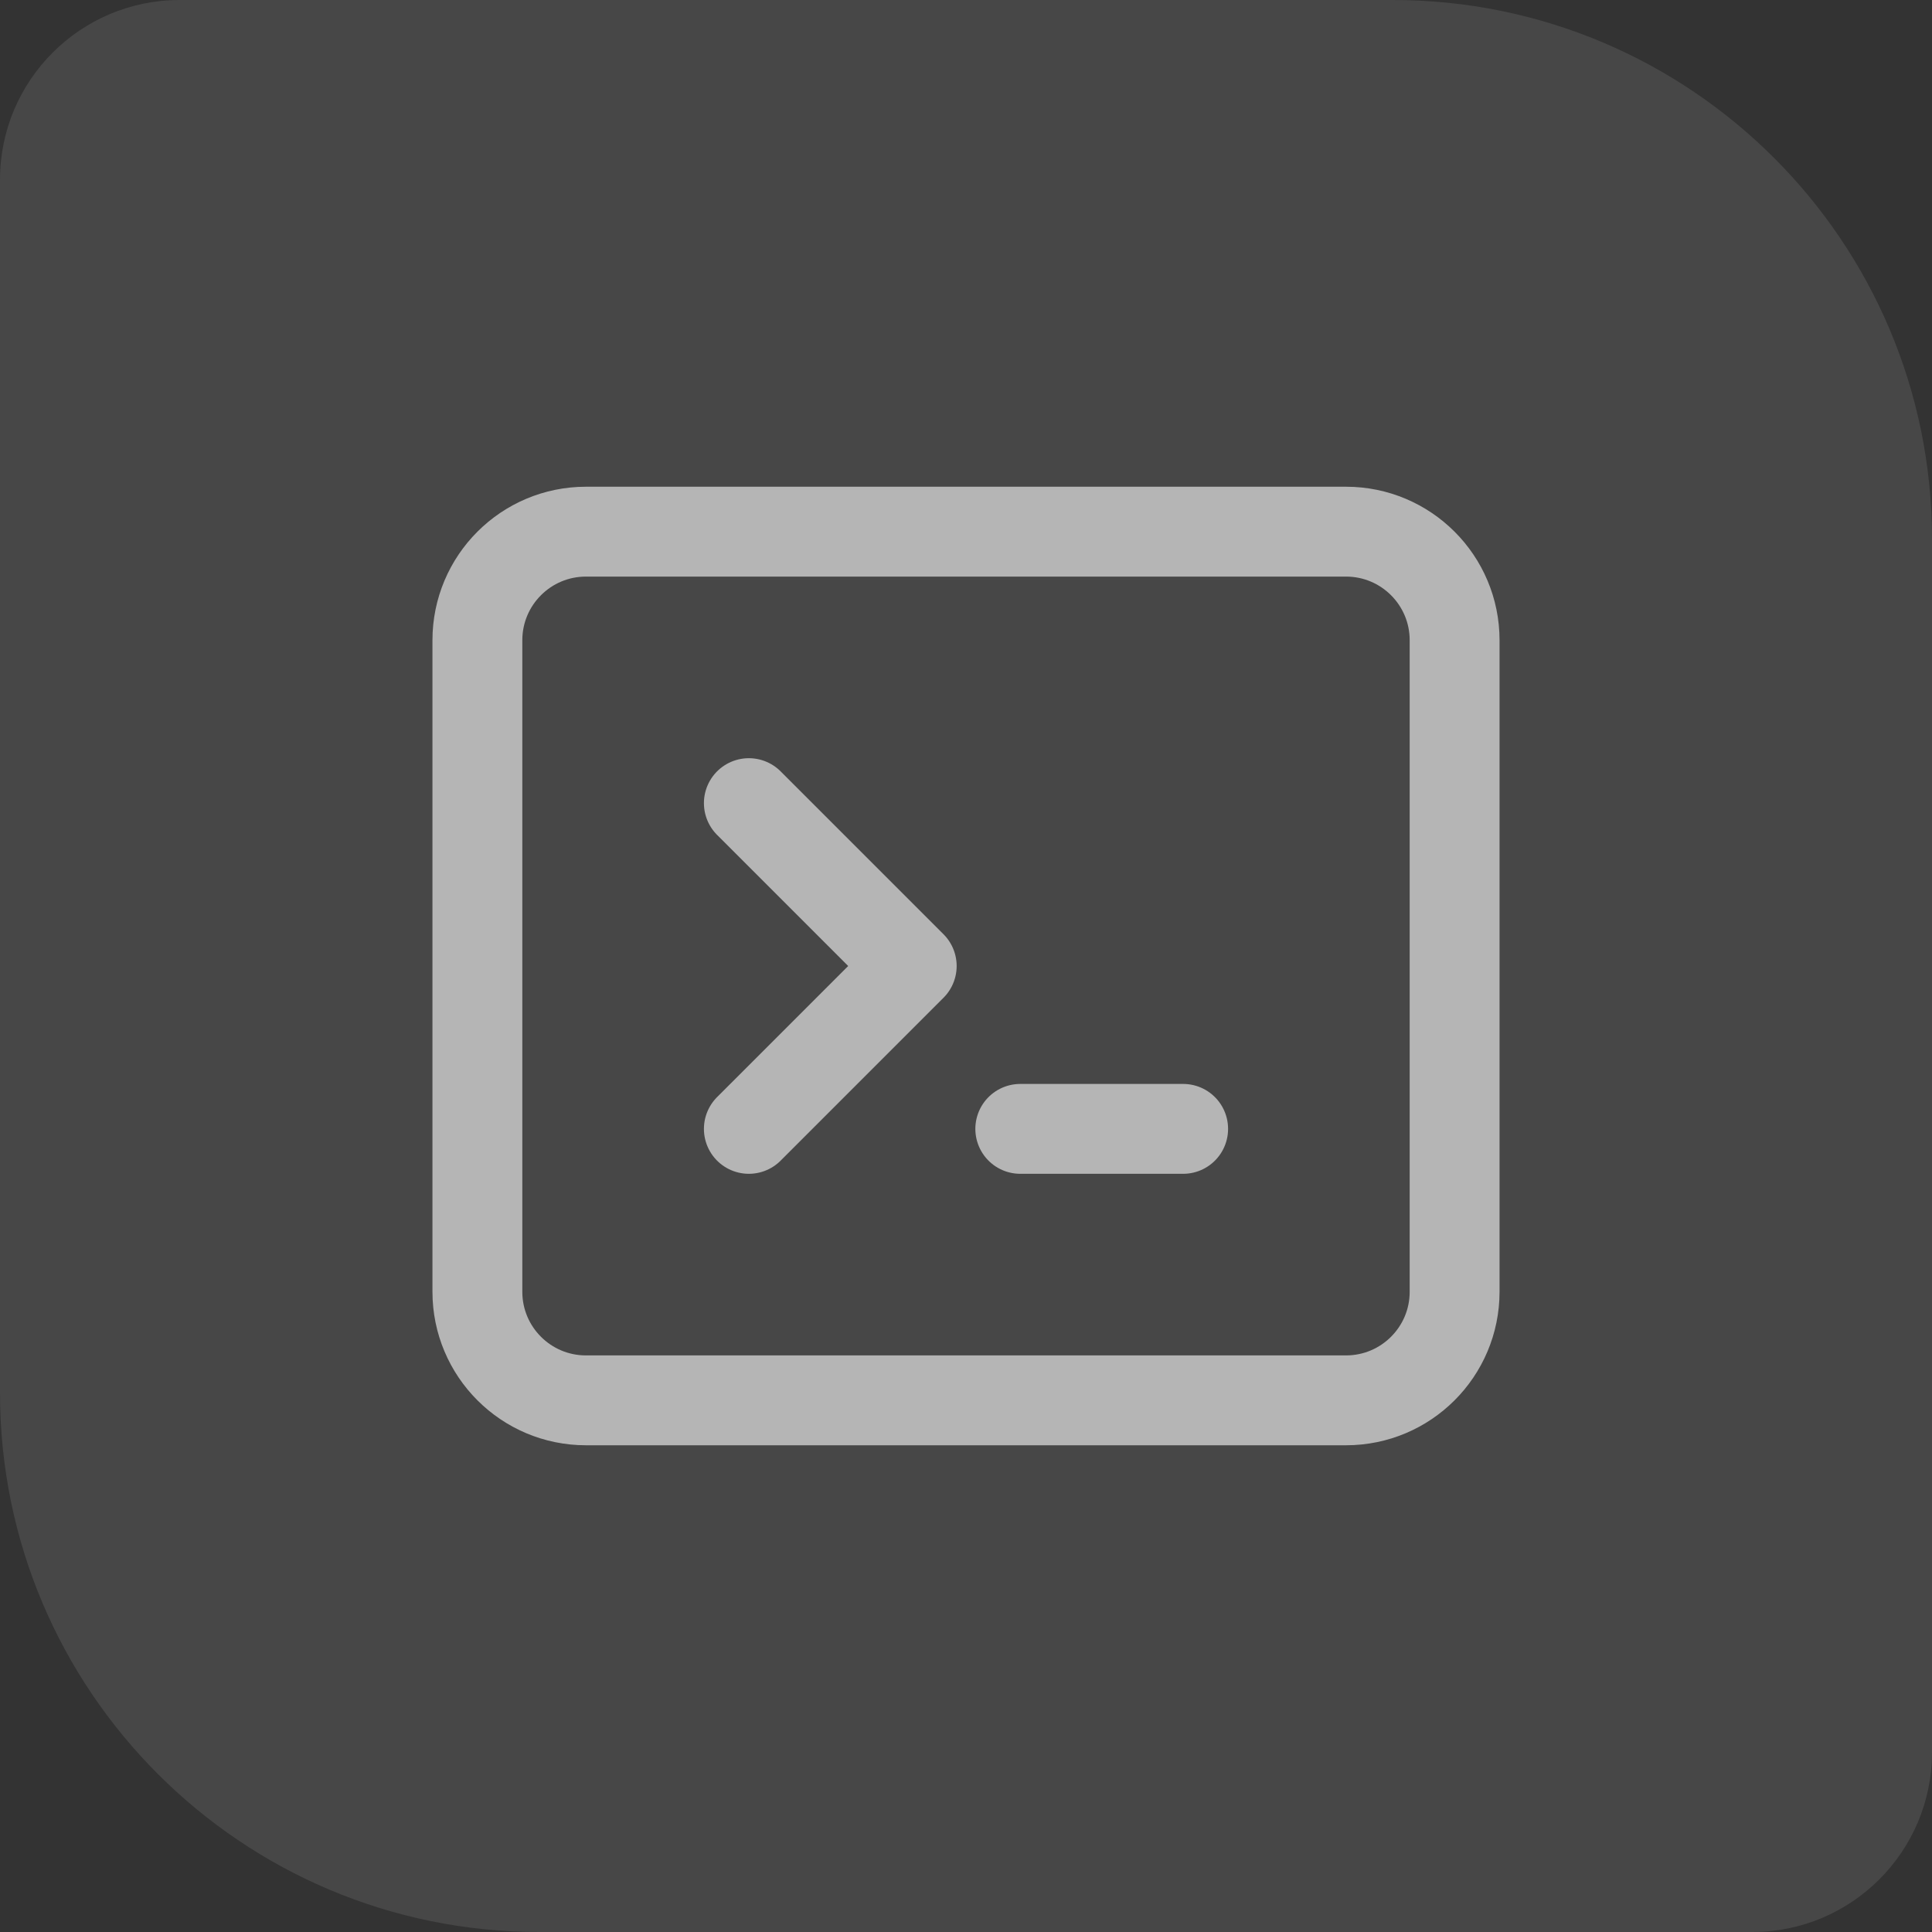 <svg width="43" height="43" viewBox="0 0 43 43" fill="none" xmlns="http://www.w3.org/2000/svg">
<rect x="0" y="0" width="43" height="43" fill="#333333" stroke="none"/>
<path d="M0 4C0 1.791 1.791 0 4 0H31C37.627 0 43 5.373 43 12V39C43 41.209 41.209 43 39 43H12C5.373 43 0 37.627 0 31V4Z" fill="white" fill-opacity="0.1"/>
<path d="M16.667 17.875L20.292 21.5L16.667 25.125M22.708 25.125H26.333M13.042 31.167H29.958C31.293 31.167 32.375 30.085 32.375 28.75V14.25C32.375 12.915 31.293 11.833 29.958 11.833H13.042C11.707 11.833 10.625 12.915 10.625 14.25V28.75C10.625 30.085 11.707 31.167 13.042 31.167Z" stroke="white" stroke-opacity="0.6" stroke-width="2" stroke-linecap="round" stroke-linejoin="round"/>
</svg>
